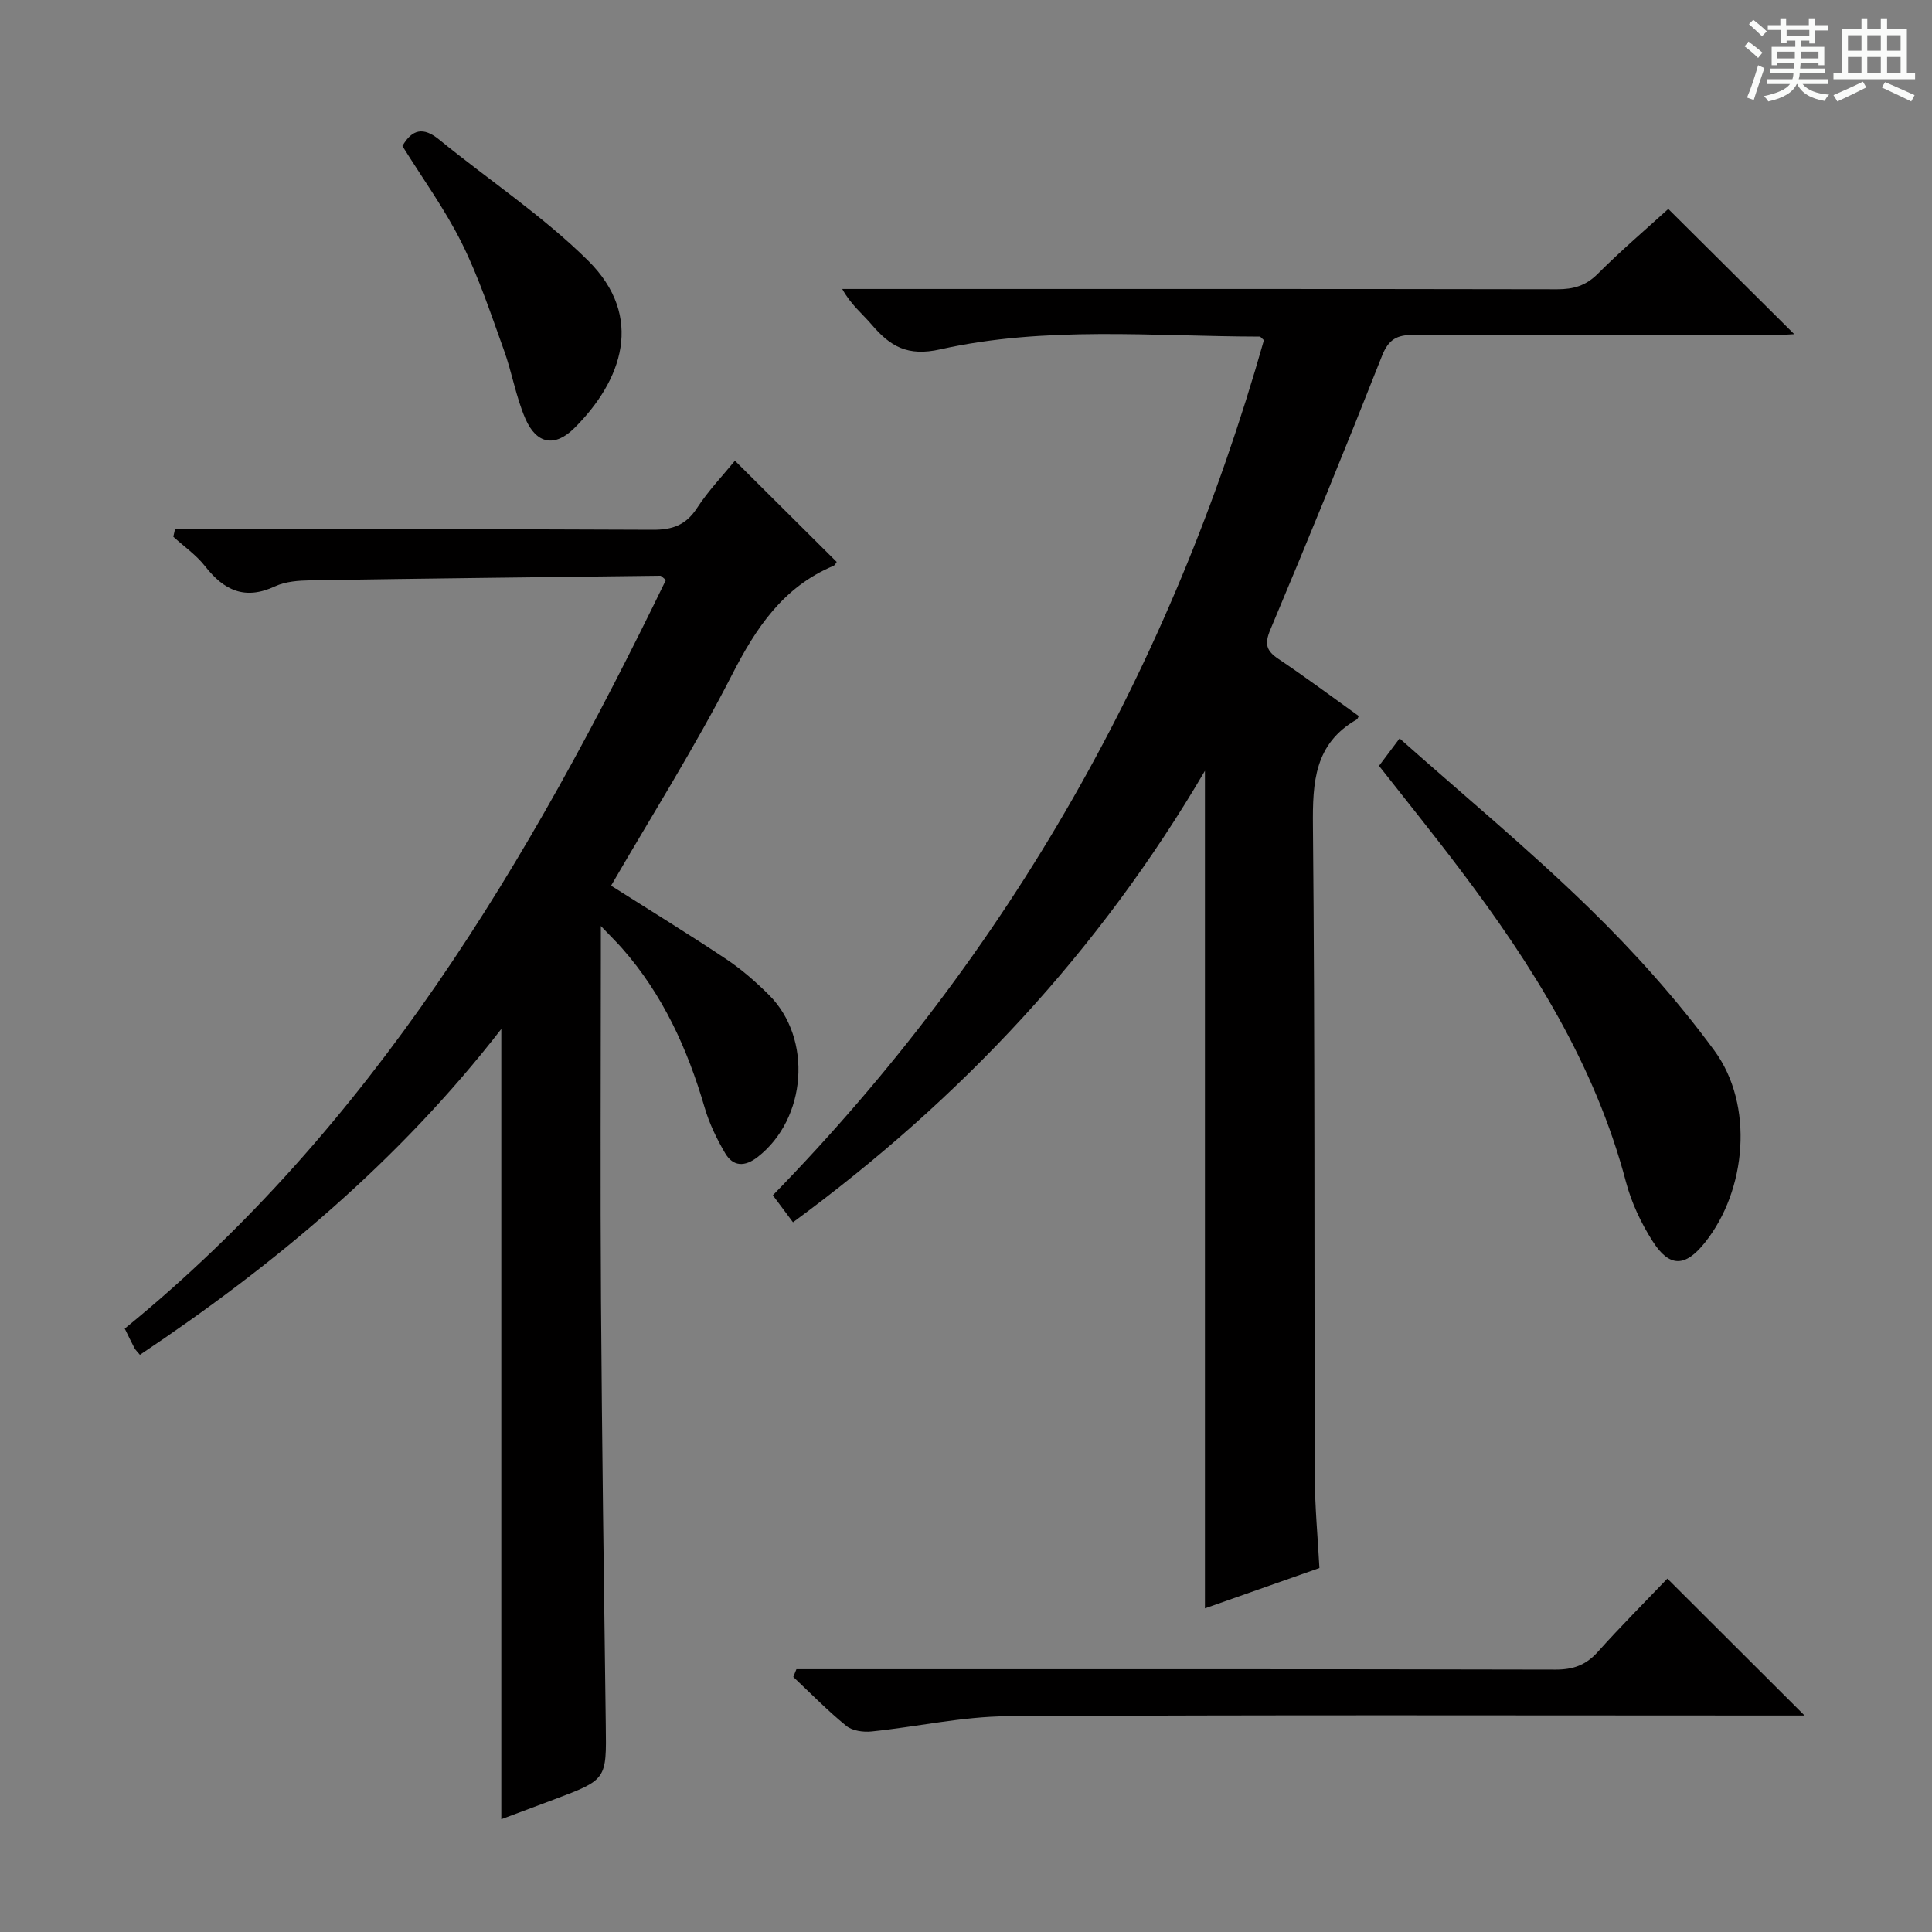 <svg enable-background="new 0 0 400 400" viewBox="0 0 400 400" xmlns="http://www.w3.org/2000/svg"><rect x="0" y="0" width="400" height="400" fill="#808080" stroke="none"/><path d="m361.2 9.6.8-1c.9.7 1.9 1.4 2.9 2.3l-.9 1.1c-1-1-2-1.8-2.8-2.4zm.5 10.6c.9-2.1 1.6-4.3 2.3-6.7.4.2.8.4 1.3.6-.7 2.1-1.5 4.3-2.2 6.6zm.4-15.2.9-.9c1 .8 2 1.6 2.8 2.4l-1 1c-.9-.9-1.8-1.7-2.7-2.5zm12.5-1.2h1.2v1.4h2.7v1.1h-2.7v2.7h-1.2v-.6h-1.8v1.3h4.9v3.8h-1.2v-.5h-3.7c0 .4-.1.9-.1 1.2h5.1v1h-5.2c0 .5-.1.9-.2 1.2h6v1h-5.2c1.1 1.3 2.9 2 5.5 2.2-.4.4-.7.8-.9 1.3-2.9-.5-4.8-1.6-5.7-3.5h-.1c-.8 1.7-2.7 2.9-5.9 3.6-.2-.4-.6-.8-.9-1.1 2.8-.6 4.6-1.4 5.4-2.5h-4.8v-1h5.3c.1-.3.2-.7.2-1.2h-4.9v-1h5c0-.4 0-.8.1-1.2h-3.5v.5h-1.2v-3.8h4.9v-1.3h-1.8v.5h-1.2v-2.7h-2.7v-1h2.6v-1.4h1.2v1.4h4.7v-1.4zm-6.6 8.3h3.6c0-.4 0-.9 0-1.4h-3.6zm1.9-4.6h4.7v-1.3h-4.7zm6.6 3.2h-3.7v1.4h3.7z" fill="#fafbfa"/><path d="m385.3 3.8h1.3v2.2h2.8v-2.2h1.3v2.2h4.1v9.1h1.7v1.3h-16.9v-1.3h1.7v-9.1h4.1v-2.2zm.4 13.1.7 1.2c-1.8.9-3.8 1.9-6 2.9-.2-.4-.5-.8-.8-1.3 2.3-1 4.3-1.9 6.1-2.8zm-3.1-6.4h2.8v-3.2h-2.8zm0 4.6h2.8v-3.3h-2.8zm4-4.6h2.8v-3.2h-2.8zm0 4.6h2.8v-3.3h-2.8zm3.7 1.9c2.1.9 4.1 1.8 6.1 2.7l-.7 1.3c-2.2-1.1-4.2-2-6.1-2.9zm3.2-9.7h-2.8v3.2h2.8zm-2.8 7.8h2.8v-3.3h-2.8z" fill="#fafbfa"/><g fill="#010000"><path d="m273.17 324.64c-8.22 2.9-15.88 5.59-23.7 8.35 0-57.79 0-115.24 0-173.4-21.89 37.35-50.49 67.92-85.29 93.47-1.41-1.9-2.67-3.59-4.17-5.59 49.14-50.39 82.57-109.65 101.67-177.04-.42-.35-.66-.74-.91-.74-22.08-.04-44.33-2.24-66.1 2.64-6.79 1.53-10.38-.64-14.2-5.12-1.92-2.25-4.29-4.11-6.09-7.38h5.09c47.65 0 95.29-.03 142.94.06 3.38.01 5.94-.74 8.41-3.22 4.81-4.81 9.99-9.23 14.58-13.41 8.77 8.72 17.31 17.21 26.08 25.93-1.41.07-3.11.21-4.82.21-24.66.02-49.31.07-73.97-.06-3.47-.02-5.2.9-6.56 4.34-7.49 18.99-15.22 37.89-23.13 56.71-1.24 2.96-.82 4.36 1.71 6.05 5.65 3.79 11.11 7.87 16.61 11.81-.22.41-.26.62-.38.69-8.81 5.01-9.2 13-9.11 22.09.43 44.98.25 89.96.39 134.94.02 6.13.61 12.25.95 18.67z"/><path d="m152.16 95.39c7.24 7.2 14.08 14 21.07 20.95-.13.16-.33.67-.69.82-10.42 4.39-16.02 12.83-21.02 22.61-7.63 14.92-16.62 29.14-25 43.6 7.94 5.04 16.01 9.99 23.87 15.23 3.16 2.11 6.08 4.67 8.79 7.36 9.11 9.04 7.85 25.7-2.32 33.59-2.65 2.06-5.07 2.02-6.73-.8-1.74-2.96-3.28-6.15-4.24-9.44-3.54-12.13-8.65-23.39-17.08-32.96-1.07-1.22-2.24-2.36-4.41-4.63v6.55c0 23.66-.13 47.33.03 70.99.2 29.31.6 58.61.99 87.92.15 11.27.23 11.27-10.73 15.39-3.71 1.39-7.42 2.78-10.9 4.08 0-54.44 0-108.72 0-163.61-21.07 27.17-46.67 48.65-74.82 67.46-.55-.67-.91-.99-1.13-1.39-.62-1.16-1.18-2.36-2.01-4.04 51.16-41.68 83.8-96.78 112.04-155-.7-.53-.94-.87-1.17-.87-24.14.29-48.27.56-72.41.95-2.47.04-5.17.23-7.34 1.24-6.23 2.91-10.57.86-14.49-4.16-1.82-2.33-4.37-4.09-6.58-6.11.12-.51.24-1.02.35-1.53h5.43c31.16 0 62.32-.07 93.49.09 4.07.02 6.86-.96 9.15-4.48 2.34-3.6 5.37-6.76 7.86-9.81z"/><path d="m164.89 345.59h5.78c50.46 0 100.92-.04 151.39.08 3.64.01 6.28-.93 8.72-3.64 4.76-5.31 9.81-10.37 14.43-15.2 9.74 9.72 18.87 18.83 28.41 28.35-1.89 0-3.78 0-5.67 0-53.13 0-106.25-.16-159.38.15-9.37.06-18.72 2.19-28.11 3.15-1.72.18-3.99-.13-5.24-1.15-3.86-3.14-7.35-6.72-10.98-10.14.21-.53.43-1.06.65-1.6z"/><path d="m285.51 158.56c1.27-1.69 2.53-3.38 4.26-5.68 13.29 11.81 26.76 22.96 39.24 35.12 9.36 9.12 18.21 18.98 25.93 29.51 8.27 11.26 6.67 28.91-1.92 39.71-4.09 5.15-7.36 5.28-10.89-.28-2.37-3.73-4.35-7.93-5.48-12.19-6.4-24.29-19.43-45-34.35-64.72-5.39-7.15-11.02-14.12-16.79-21.47z"/><path d="m83.31 30.23c2.04-3.53 4.37-3.97 7.6-1.34 10.27 8.37 21.45 15.78 30.82 25.04 11.82 11.68 7.05 24.87-2.79 34.68-4.06 4.05-7.87 3.36-10.17-1.93-1.96-4.52-2.75-9.53-4.44-14.19-2.7-7.48-5.2-15.09-8.73-22.18-3.45-6.95-8.08-13.31-12.29-20.08z"/></g></svg>